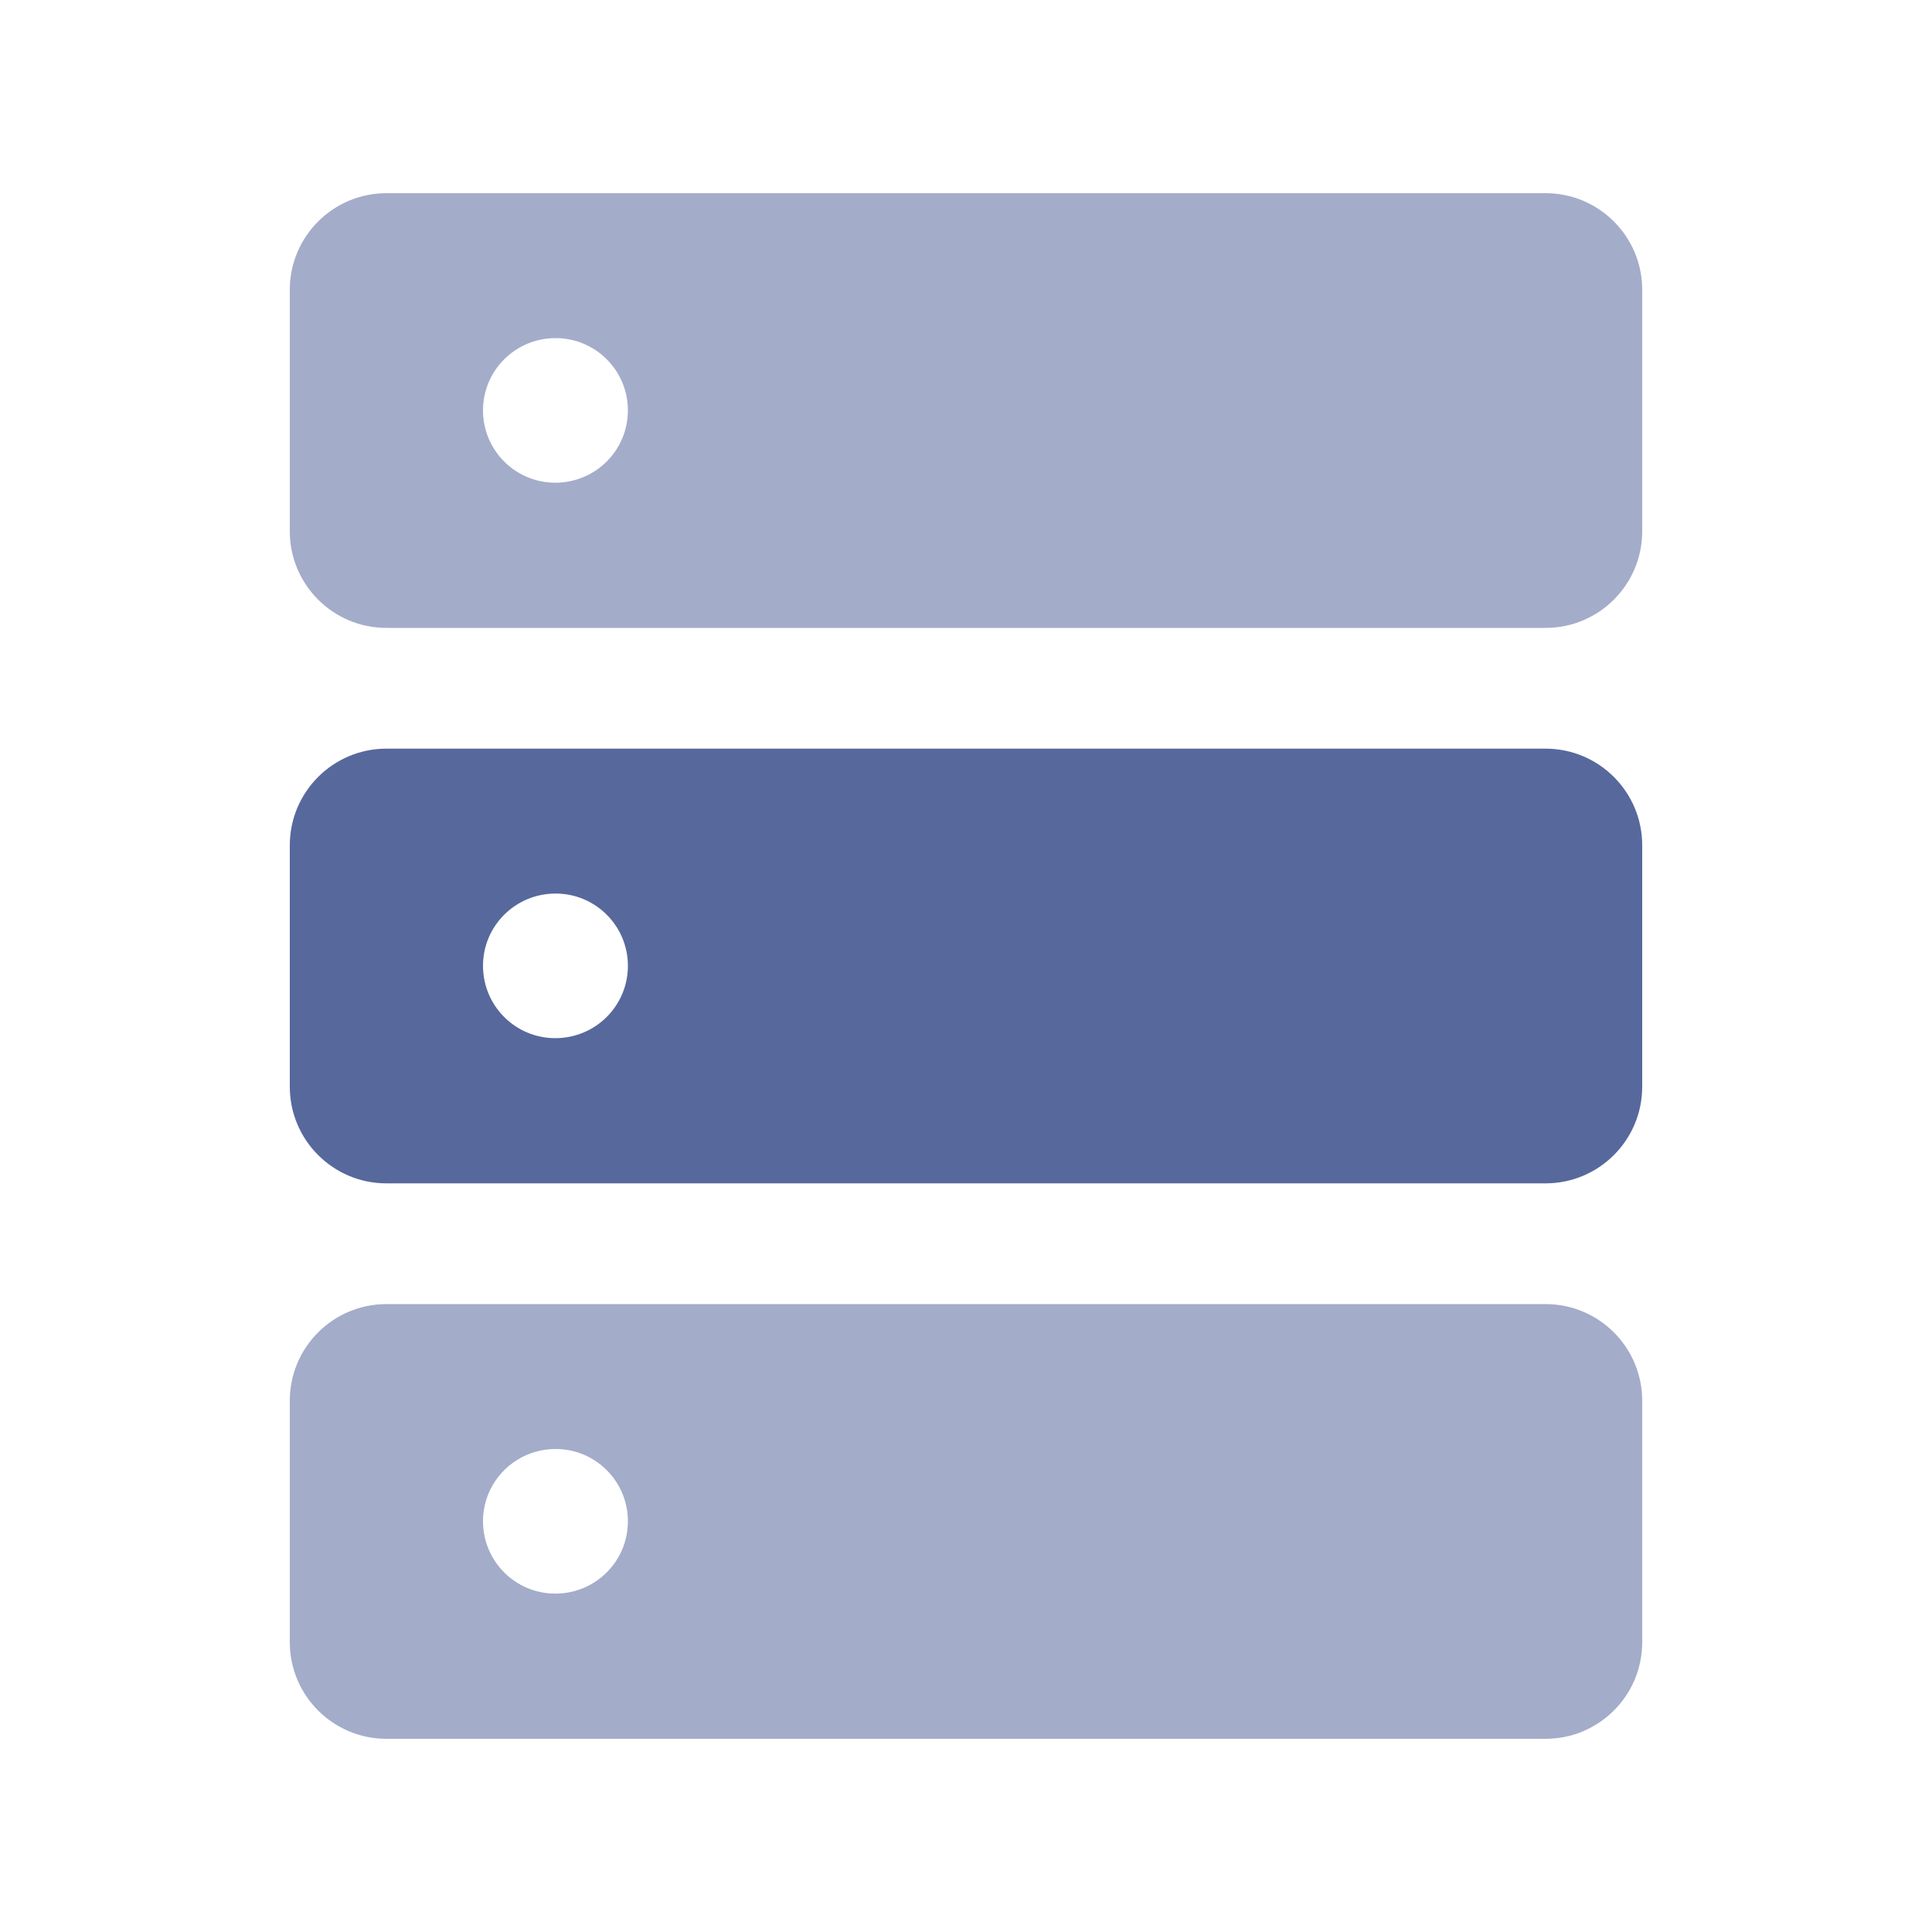 <?xml version="1.0" encoding="UTF-8"?>
<svg width="20px" height="20px" viewBox="0 0 20 20" version="1.1" xmlns="http://www.w3.org/2000/svg" xmlns:xlink="http://www.w3.org/1999/xlink">
    <title>database-second-menu</title>
    <g id="database-second-menu" stroke="none" stroke-width="1" fill="none" fill-rule="evenodd">
        <g id="Database-second-menu-default">
            <rect id="矩形" fill-opacity="0" fill="#D8D8D8" x="0" y="0" width="20" height="20"></rect>
            <g id="图形" transform="translate(3, 2)">
                <rect id="矩形备份-11" opacity="0.446" x="0" y="0" width="14" height="16"></rect>
                <path d="M13,11.5 C13.552,11.5 14,11.948 14,12.5 L14,15 C14,15.552 13.552,16 13,16 L1,16 C0.448,16 0,15.552 0,15 L0,12.5 C0,11.948 0.448,11.5 1,11.5 L13,11.5 Z M2.752,13 C2.335,13 2,13.335 2,13.748 C2,14.162 2.335,14.497 2.748,14.497 C3.165,14.497 3.5,14.162 3.5,13.748 C3.5,13.335 3.165,13 2.752,13 Z" id="形状结合" fill="#57689C" opacity="0.55"></path>
                <path d="M13,5.75 C13.552,5.75 14,6.198 14,6.75 L14,9.25 C14,9.802 13.552,10.25 13,10.25 L1,10.25 C0.448,10.25 0,9.802 0,9.25 L0,6.75 C0,6.198 0.448,5.75 1,5.75 L13,5.75 Z M2.752,7.25 C2.335,7.25 2,7.585 2,7.998 C2,8.412 2.335,8.747 2.748,8.747 C3.165,8.747 3.5,8.412 3.5,7.998 C3.5,7.585 3.165,7.25 2.752,7.25 Z" id="形状结合备份" fill="#57689C"></path>
                <path d="M13,0 C13.552,0 14,0.448 14,1 L14,3.5 C14,4.052 13.552,4.5 13,4.5 L1,4.5 C0.448,4.5 0,4.052 0,3.5 L0,1 C0,0.448 0.448,0 1,0 L13,0 Z M2.752,1.5 C2.335,1.5 2,1.835 2,2.248 C2,2.662 2.335,2.997 2.748,2.997 C3.165,2.997 3.5,2.662 3.5,2.248 C3.5,1.835 3.165,1.5 2.752,1.5 Z" id="形状结合备份-2" fill="#57689C" opacity="0.55"></path>
            </g>
        </g>
    </g>
</svg>